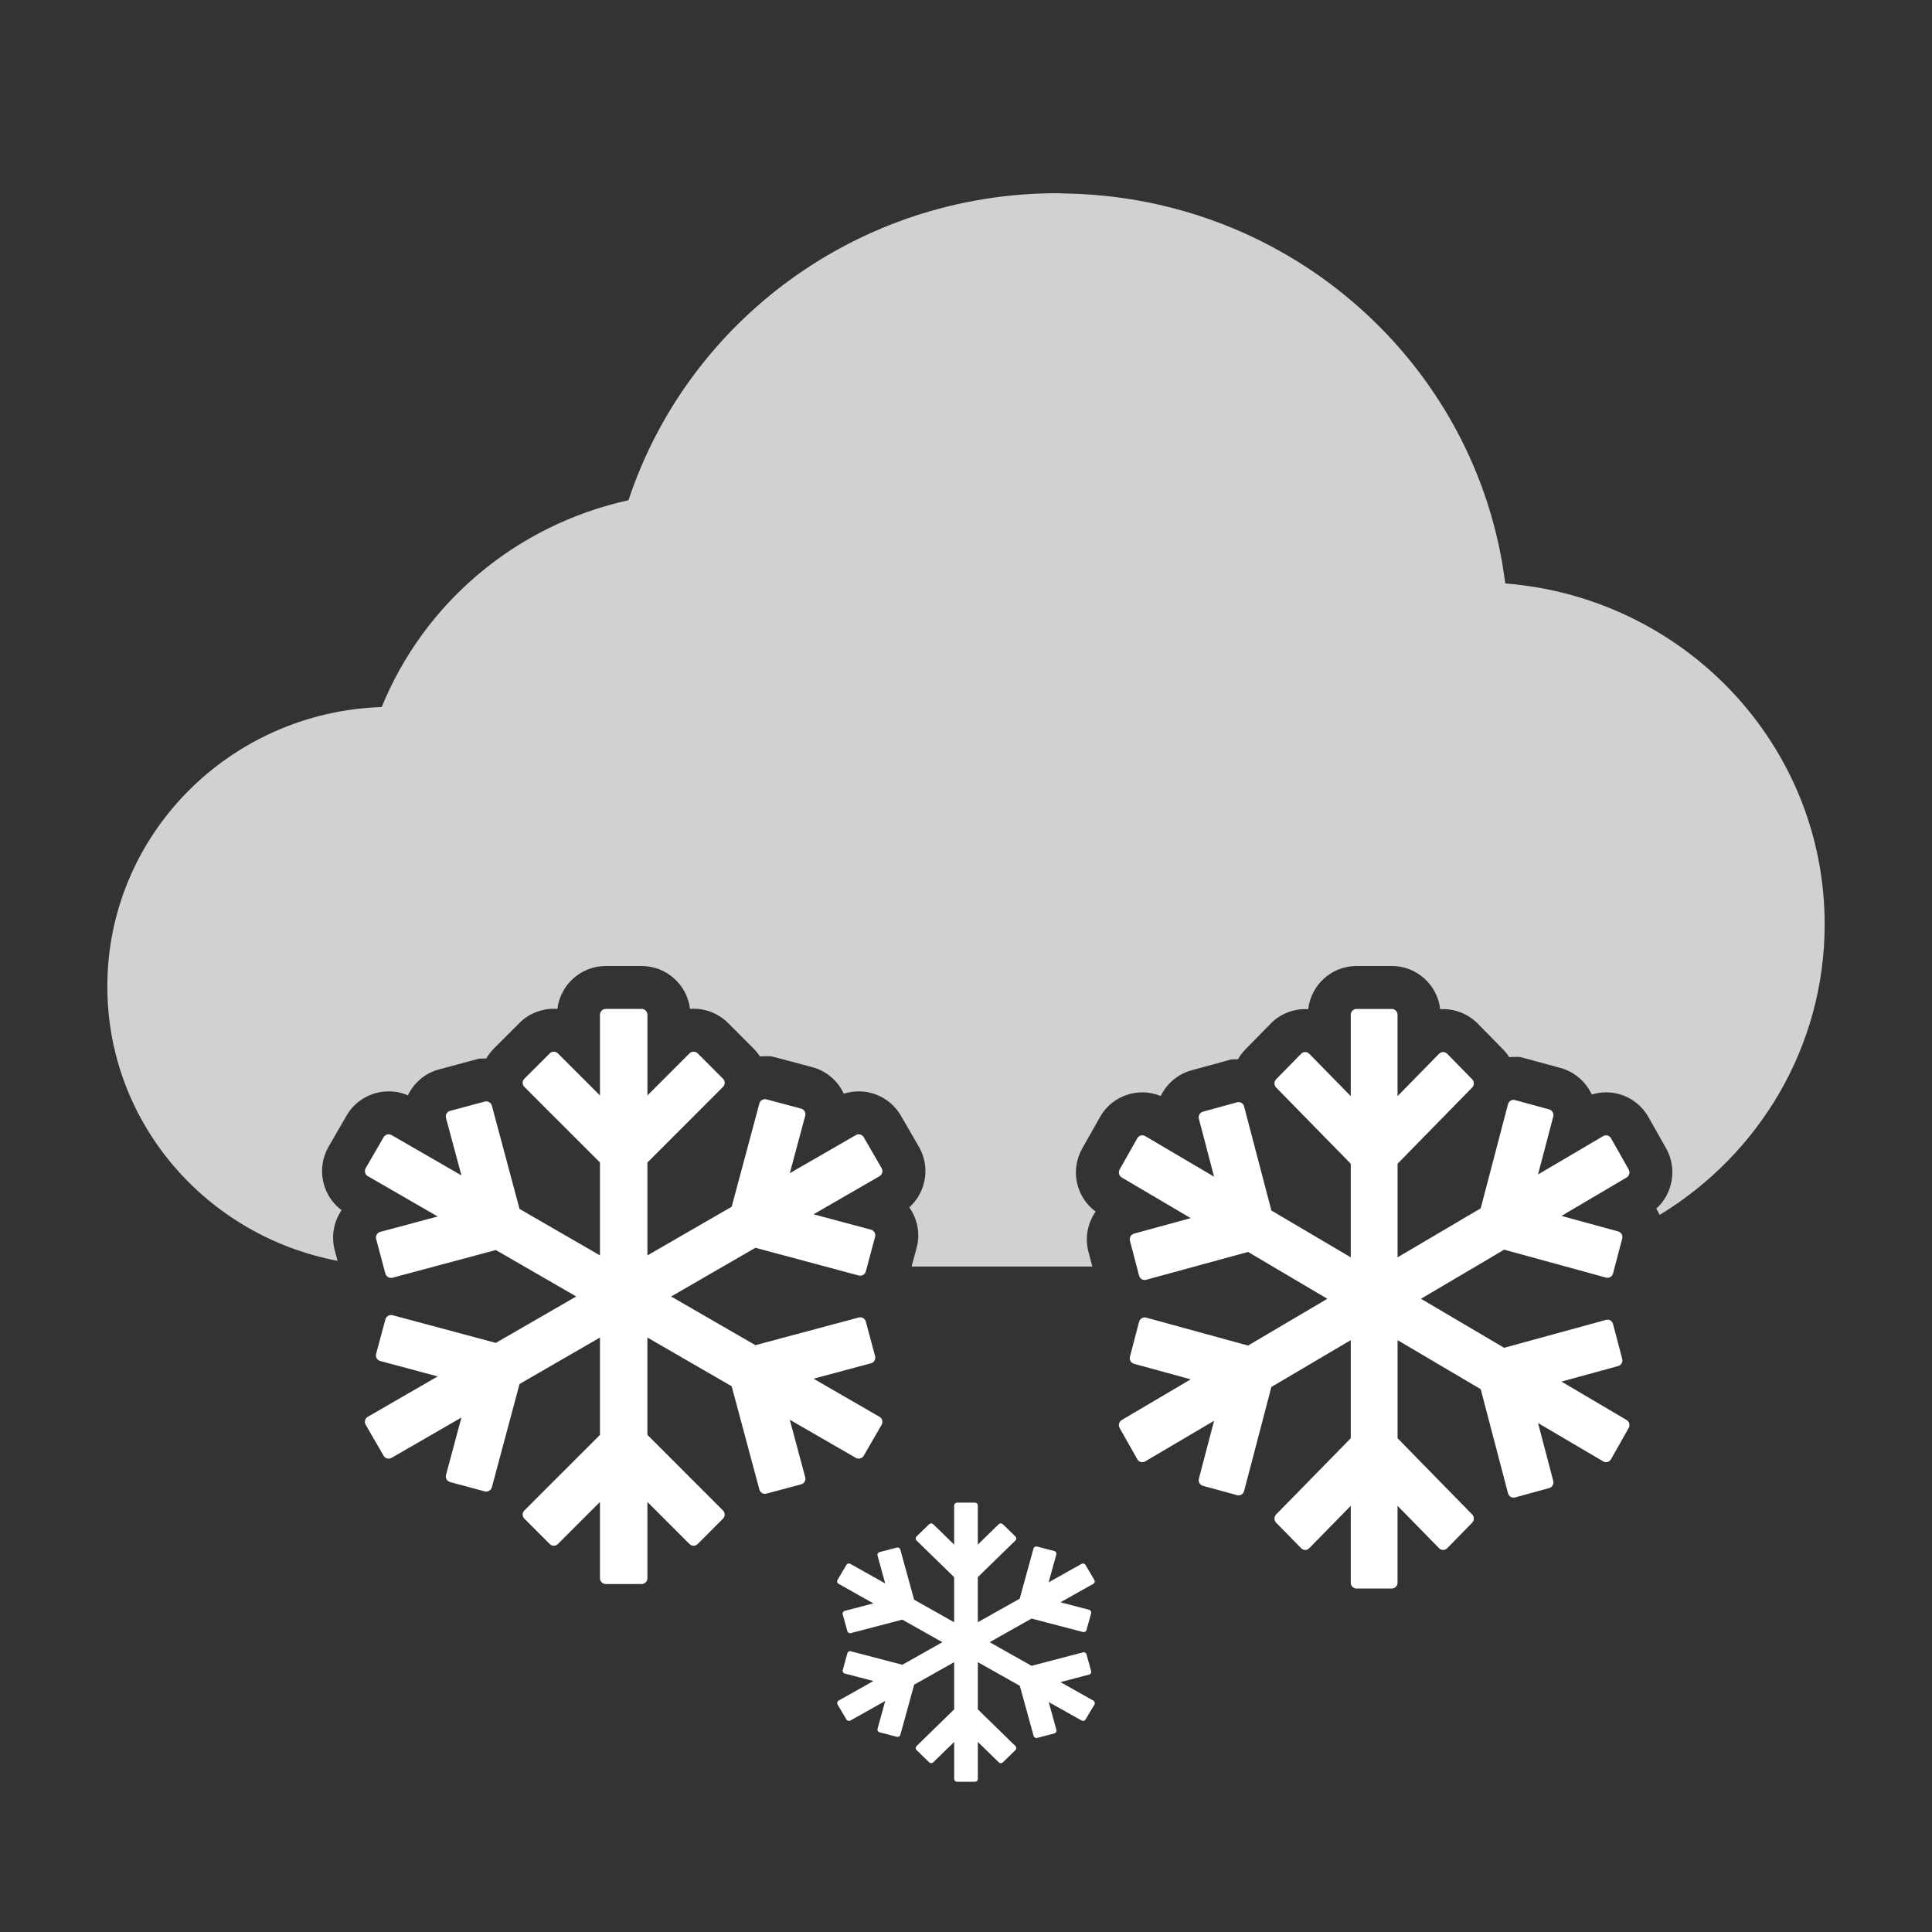 <?xml version="1.0" encoding="utf-8"?>
<!-- Generator: Adobe Illustrator 16.0.4, SVG Export Plug-In . SVG Version: 6.00 Build 0)  -->
<!DOCTYPE svg PUBLIC "-//W3C//DTD SVG 1.0//EN" "http://www.w3.org/TR/2001/REC-SVG-20010904/DTD/svg10.dtd">
<svg version="1.0" id="Layer_1" xmlns="http://www.w3.org/2000/svg" xmlns:xlink="http://www.w3.org/1999/xlink" x="0px" y="0px"
	 width="90px" height="90px" viewBox="0 0 90 90" style="enable-background:new 0 0 90 90;" xml:space="preserve">
<rect x="0" y="0" width="90" height="90" fill="#333333" stroke="none"/>
<path style="fill:#FFFFFF;" d="M50.932,79.221L49.4,78.359l1.333-0.349c0.071-0.019,0.115-0.092,0.097-0.161l-0.216-0.781
	c-0.018-0.071-0.094-0.112-0.166-0.094l-2.394,0.626L46.1,76.5l1.954-1.101l2.394,0.626c0.072,0.019,0.147-0.022,0.166-0.094
	l0.216-0.781c0.019-0.071-0.025-0.141-0.097-0.161L49.4,74.641l1.531-0.861c0.065-0.036,0.087-0.116,0.05-0.179l-0.417-0.702
	c-0.036-0.062-0.118-0.083-0.182-0.047l-1.533,0.86l0.358-1.297c0.018-0.07-0.023-0.144-0.095-0.163l-0.803-0.208
	c-0.071-0.02-0.146,0.023-0.165,0.092l-0.643,2.337L45.55,75.57v-2.1l1.753-1.709c0.052-0.051,0.052-0.133,0-0.185l-0.587-0.573
	c-0.052-0.05-0.139-0.05-0.191,0l-0.975,0.951v-1.824c0-0.072-0.061-0.131-0.136-0.131h-0.83c-0.074,0-0.136,0.059-0.136,0.131
	v1.824l-0.976-0.951c-0.051-0.05-0.137-0.05-0.189,0l-0.589,0.573c-0.052,0.052-0.052,0.134,0,0.185l1.753,1.709v2.1l-1.864-1.049
	l-0.643-2.335c-0.018-0.07-0.091-0.111-0.166-0.094l-0.801,0.211c-0.072,0.018-0.114,0.092-0.096,0.16l0.358,1.299l-1.622-0.911
	c-0.063-0.036-0.147-0.015-0.184,0.047l-0.416,0.702c-0.036,0.062-0.014,0.143,0.05,0.179l1.621,0.913l-1.333,0.348
	c-0.072,0.018-0.114,0.093-0.095,0.161l0.216,0.782c0.018,0.068,0.093,0.111,0.164,0.093l2.396-0.627L43.9,76.5l-1.866,1.051
	l-2.396-0.627c-0.071-0.02-0.146,0.022-0.164,0.093l-0.216,0.782c-0.019,0.07,0.023,0.144,0.095,0.161l1.333,0.348l-1.621,0.913
	c-0.063,0.036-0.085,0.116-0.05,0.179l0.416,0.702c0.037,0.062,0.121,0.083,0.184,0.047l1.622-0.911l-0.358,1.299
	c-0.019,0.068,0.023,0.143,0.096,0.16l0.801,0.211c0.074,0.018,0.147-0.023,0.166-0.094l0.643-2.335l1.864-1.049v2.199l-1.753,1.71
	c-0.052,0.051-0.052,0.133,0,0.186l0.589,0.571c0.052,0.053,0.138,0.053,0.189,0l0.976-0.95v1.724c0,0.072,0.062,0.131,0.136,0.131
	h0.83c0.075,0,0.136-0.059,0.136-0.131v-1.724l0.975,0.95c0.052,0.053,0.139,0.053,0.191,0l0.587-0.571
	c0.052-0.053,0.052-0.135,0-0.186l-1.753-1.71V77.43l1.954,1.1l0.643,2.333c0.019,0.07,0.094,0.113,0.165,0.096l0.803-0.21
	c0.072-0.02,0.113-0.093,0.095-0.161l-0.358-1.299l1.533,0.86c0.064,0.036,0.146,0.015,0.182-0.047l0.417-0.702
	C51.019,79.337,50.997,79.257,50.932,79.221z"/>
<path style="fill:#FFFFFF;" d="M75.773,66.149l-3.034-1.79l2.641-0.723c0.142-0.038,0.227-0.188,0.189-0.335l-0.428-1.623
	c-0.037-0.145-0.184-0.233-0.326-0.193l-4.747,1.3l-3.874-2.283l3.874-2.288l4.747,1.301c0.142,0.04,0.289-0.049,0.326-0.192
	l0.428-1.626c0.037-0.144-0.048-0.293-0.189-0.333l-2.641-0.722l3.034-1.79c0.128-0.075,0.171-0.242,0.098-0.372l-0.824-1.457
	c-0.073-0.131-0.237-0.175-0.364-0.1l-3.036,1.788l0.709-2.696c0.037-0.146-0.048-0.296-0.189-0.335l-1.59-0.434
	c-0.142-0.041-0.289,0.046-0.328,0.19l-1.272,4.852l-3.873,2.283v-4.36l3.475-3.551c0.104-0.104,0.104-0.279,0-0.384l-1.164-1.188
	c-0.104-0.106-0.275-0.106-0.378,0l-1.934,1.974v-3.789c0-0.149-0.12-0.272-0.267-0.272h-1.646c-0.147,0-0.267,0.123-0.267,0.272
	v3.789l-1.934-1.974c-0.104-0.106-0.273-0.106-0.376,0l-1.166,1.188c-0.103,0.104-0.103,0.279,0,0.384l3.476,3.551v4.36
	l-3.697-2.181l-1.271-4.848c-0.037-0.146-0.184-0.233-0.328-0.192l-1.589,0.436c-0.142,0.037-0.228,0.188-0.189,0.333l0.708,2.696
	l-3.211-1.893c-0.127-0.075-0.292-0.031-0.365,0.1l-0.824,1.457c-0.072,0.13-0.029,0.297,0.098,0.372l3.212,1.894l-2.641,0.722
	c-0.142,0.041-0.227,0.19-0.188,0.336l0.426,1.623c0.039,0.145,0.186,0.233,0.326,0.192l4.749-1.298l3.694,2.182l-3.694,2.179
	l-4.749-1.302c-0.14-0.038-0.287,0.05-0.326,0.193l-0.426,1.626c-0.039,0.146,0.046,0.294,0.188,0.333l2.642,0.724l-3.213,1.895
	c-0.126,0.075-0.17,0.241-0.098,0.371l0.824,1.458c0.073,0.13,0.238,0.175,0.365,0.099l3.211-1.893l-0.708,2.696
	c-0.039,0.146,0.047,0.296,0.189,0.334l1.589,0.436c0.144,0.038,0.291-0.047,0.328-0.192l1.271-4.849l3.697-2.181v4.57l-3.476,3.55
	c-0.103,0.104-0.103,0.277,0,0.385l1.166,1.188c0.103,0.108,0.273,0.108,0.376,0l1.934-1.975v3.581c0,0.149,0.12,0.272,0.267,0.272
	h1.646c0.146,0,0.267-0.123,0.267-0.272v-3.581l1.934,1.975c0.103,0.108,0.273,0.108,0.378,0l1.164-1.188
	c0.104-0.107,0.104-0.28,0-0.385l-3.475-3.55v-4.57l3.873,2.285l1.272,4.849c0.039,0.146,0.186,0.232,0.328,0.193l1.59-0.436
	c0.142-0.038,0.226-0.189,0.189-0.333l-0.709-2.698l3.036,1.788c0.127,0.076,0.291,0.031,0.364-0.099l0.824-1.458
	C75.944,66.391,75.901,66.225,75.773,66.149z"/>
<path style="fill:#D1D1D1;" d="M70.12,27.18C68.854,17.018,60.136,9.133,49.511,9.012C49.428,9.009,49.348,9,49.264,9
	c-9.338,0-17.242,6.005-19.986,14.303c-5.251,1.15-9.532,4.803-11.495,9.633C10.684,33.173,5,38.903,5,45.954
	c0,6.358,4.619,11.621,10.724,12.78l-0.133-0.499c-0.173-0.662-0.036-1.334,0.32-1.861c-0.902-0.673-1.184-1.938-0.613-2.942
	l0.844-1.458c0.39-0.691,1.147-1.134,1.965-1.134c0.308,0,0.612,0.062,0.894,0.184c0.278-0.578,0.795-1.033,1.457-1.209l1.861-0.498
	l0.334-0.01c0.103-0.178,0.229-0.342,0.377-0.486l1.165-1.164c0.399-0.413,0.993-0.664,1.604-0.664c0.056,0,0.112,0.002,0.167,0.006
	C26.1,45.874,27.06,45,28.22,45h1.667c1.161,0,2.121,0.874,2.256,1.998c0.055-0.004,0.111-0.006,0.167-0.006
	c0.605,0,1.175,0.235,1.604,0.661l1.182,1.185c0.115,0.113,0.218,0.239,0.306,0.377c0.077-0.008,0.155-0.012,0.233-0.012h0.272
	l0.335,0.083l1.593,0.425c0.673,0.179,1.197,0.647,1.472,1.238c0.222-0.071,0.458-0.109,0.696-0.109
	c0.818,0,1.575,0.442,1.977,1.153l0.824,1.427c0.303,0.522,0.384,1.134,0.228,1.721c-0.115,0.432-0.349,0.811-0.673,1.103
	c0.375,0.532,0.52,1.217,0.34,1.887L42.464,59h7.046h1.375l-0.181-0.689c-0.175-0.661-0.033-1.341,0.333-1.871
	c-0.912-0.679-1.19-1.919-0.626-2.933l0.831-1.469c0.392-0.706,1.15-1.152,1.972-1.152c0.295,0,0.586,0.059,0.857,0.169
	c0.025-0.052,0.052-0.103,0.081-0.152c0.306-0.524,0.796-0.897,1.382-1.051l1.827-0.501l0.311-0.009
	c0.095-0.167,0.211-0.324,0.352-0.466l1.165-1.188c0.415-0.429,1.007-0.68,1.616-0.68c0.046,0,0.091,0.002,0.137,0.005
	C61.069,45.881,62.03,45,63.192,45h1.646c1.162,0,2.123,0.881,2.252,2.013c0.045-0.003,0.091-0.005,0.137-0.005
	c0.604,0,1.193,0.248,1.617,0.679l1.166,1.19c0.114,0.114,0.212,0.237,0.296,0.368c0.066-0.006,0.133-0.009,0.201-0.009h0.284
	l0.344,0.089l1.56,0.425c0.665,0.184,1.182,0.651,1.456,1.237c0.215-0.066,0.44-0.102,0.667-0.102c0.821,0,1.579,0.446,1.979,1.165
	l0.817,1.444c0.53,0.946,0.311,2.12-0.462,2.814c0.064,0.09,0.111,0.189,0.162,0.287C81.92,53.793,85,48.789,85,43.058
	C85,34.684,78.445,27.832,70.12,27.18z"/>
<path style="fill:#FFFFFF;" d="M40.972,66.001l-3.075-1.776l2.677-0.718c0.144-0.037,0.23-0.187,0.192-0.331l-0.433-1.611
	c-0.037-0.144-0.187-0.23-0.33-0.191l-4.813,1.289l-3.926-2.267l3.926-2.269l4.813,1.291c0.144,0.039,0.293-0.048,0.33-0.191
	l0.433-1.613c0.038-0.143-0.048-0.291-0.192-0.331l-2.677-0.716l3.075-1.776c0.128-0.074,0.173-0.241,0.099-0.37l-0.834-1.444
	c-0.073-0.13-0.241-0.174-0.368-0.1l-3.077,1.775l0.719-2.677c0.038-0.145-0.047-0.293-0.191-0.331l-1.613-0.431
	c-0.144-0.04-0.294,0.046-0.332,0.189l-1.291,4.813l-3.925,2.267v-4.328l3.521-3.522c0.106-0.104,0.106-0.277,0-0.381l-1.177-1.18
	c-0.106-0.105-0.279-0.105-0.384,0l-1.959,1.959v-3.76c0-0.148-0.122-0.271-0.272-0.271H28.22c-0.149,0-0.271,0.122-0.271,0.271
	v3.76l-1.961-1.959c-0.103-0.105-0.278-0.105-0.38,0l-1.181,1.18c-0.106,0.104-0.106,0.276,0,0.381l3.522,3.522v4.328l-3.747-2.165
	l-1.289-4.811c-0.038-0.144-0.188-0.23-0.333-0.19l-1.612,0.432c-0.144,0.038-0.229,0.187-0.192,0.331l0.719,2.676l-3.255-1.879
	c-0.13-0.074-0.296-0.03-0.37,0.1l-0.836,1.444c-0.073,0.129-0.03,0.296,0.099,0.37l3.256,1.879l-2.677,0.717
	c-0.144,0.04-0.229,0.189-0.191,0.333l0.431,1.611c0.042,0.143,0.189,0.23,0.333,0.191l4.812-1.289l3.746,2.163l-3.746,2.163
	l-4.812-1.291c-0.144-0.037-0.291,0.049-0.331,0.192l-0.433,1.612c-0.038,0.144,0.047,0.293,0.191,0.33l2.677,0.718l-3.256,1.881
	c-0.129,0.073-0.172,0.239-0.099,0.369l0.836,1.445c0.073,0.129,0.239,0.174,0.37,0.099l3.255-1.879l-0.719,2.676
	c-0.037,0.146,0.048,0.293,0.192,0.331l1.612,0.434c0.144,0.037,0.295-0.049,0.333-0.192l1.289-4.811l3.747-2.164v4.534
	l-3.522,3.522c-0.106,0.104-0.106,0.276,0,0.382l1.181,1.181c0.102,0.105,0.277,0.105,0.38,0l1.961-1.96v3.553
	c0,0.147,0.122,0.271,0.271,0.271h1.667c0.151,0,0.272-0.123,0.272-0.271v-3.553l1.959,1.96c0.104,0.105,0.278,0.105,0.384,0
	l1.177-1.181c0.106-0.105,0.106-0.277,0-0.382l-3.521-3.522v-4.534l3.925,2.269l1.291,4.81c0.037,0.145,0.188,0.23,0.332,0.192
	l1.613-0.432c0.144-0.038,0.229-0.188,0.191-0.332l-0.719-2.677l3.077,1.775c0.127,0.075,0.295,0.03,0.368-0.099l0.834-1.445
	C41.146,66.24,41.101,66.074,40.972,66.001z"/>
</svg>
